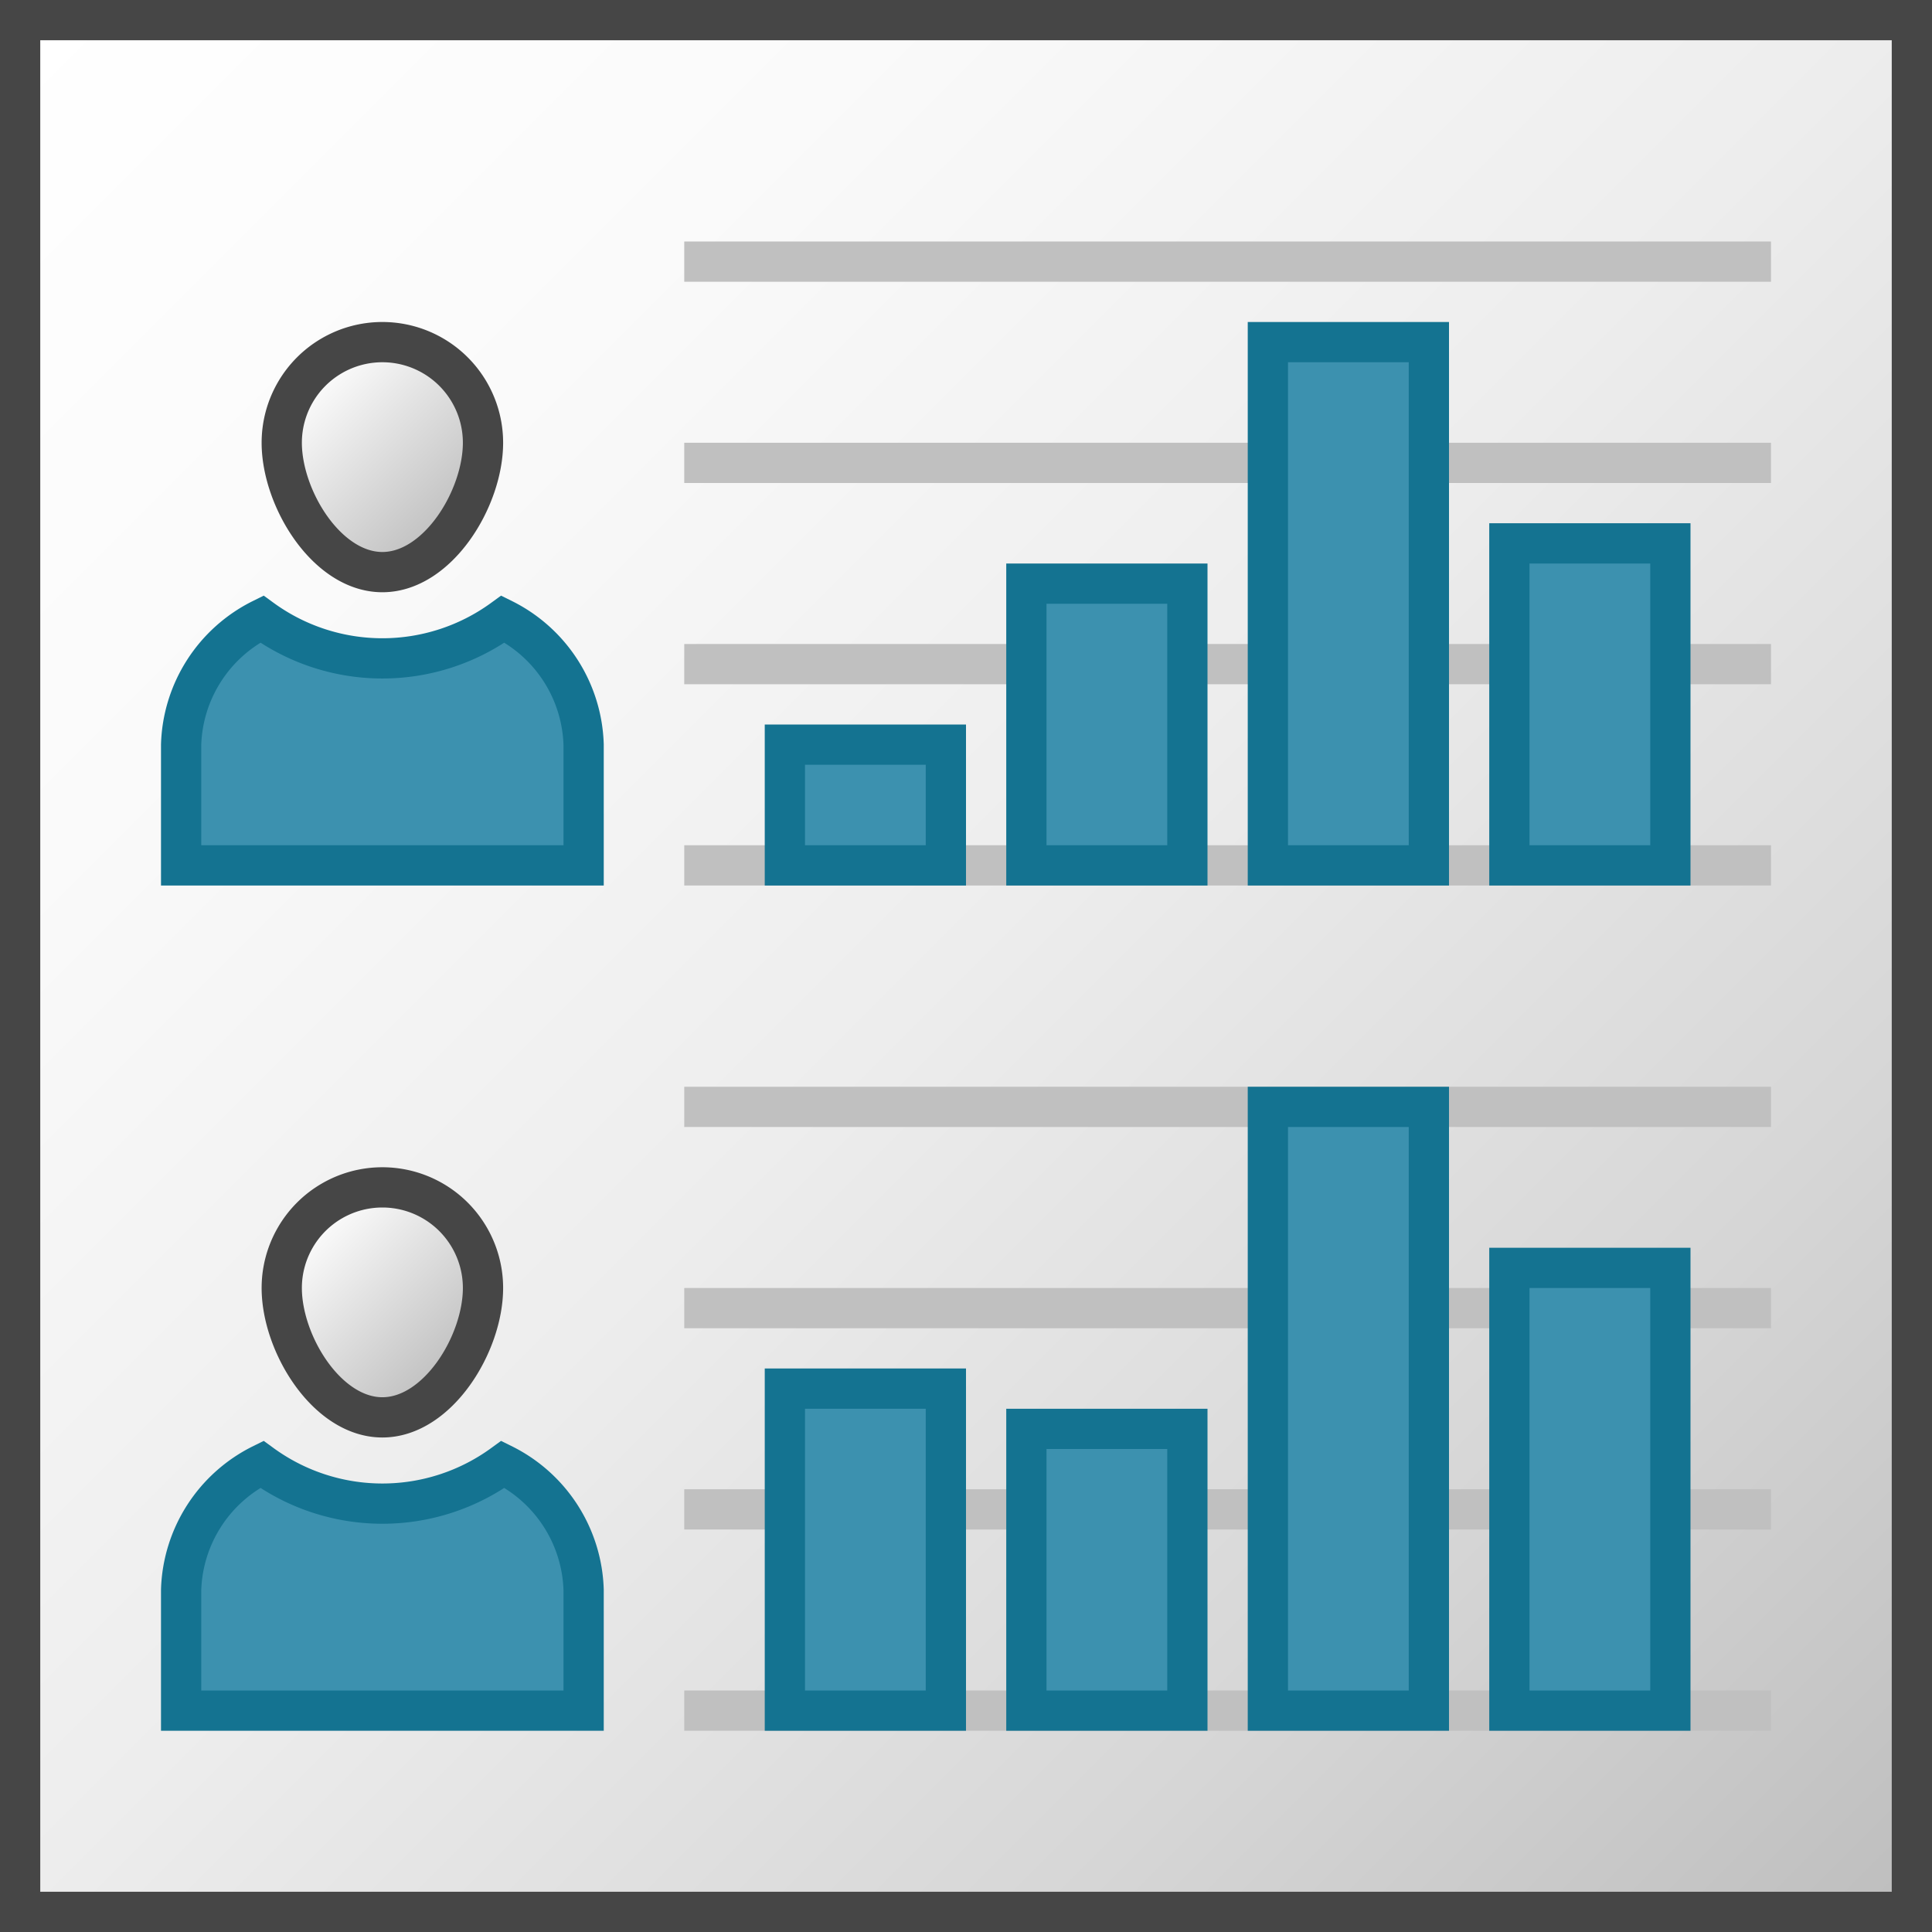 <svg id="Layer_1" data-name="Layer 1" xmlns="http://www.w3.org/2000/svg" xmlns:xlink="http://www.w3.org/1999/xlink" viewBox="0 0 48 48">
    <rect x="0" y="0" width="48" height="48" fill="#333333" stroke="none"/>
    <linearGradient id="linear-gradient" x1="0.5" y1="-1246.5" x2="47.5" y2="-1293.5" gradientTransform="matrix(1, 0, 0, -1, 0, -1246)" gradientUnits="userSpaceOnUse">
      <stop offset="0" stop-color="#fff"/>
      <stop offset="0.232" stop-color="#fafafa"/>
      <stop offset="0.496" stop-color="#ededed"/>
      <stop offset="0.775" stop-color="#d6d6d6"/>
      <stop offset="1" stop-color="#bebebe"/>
    </linearGradient>
    <linearGradient id="linear-gradient-2" x1="7.626" y1="30.338" x2="11.374" y2="34.086" gradientUnits="userSpaceOnUse">
      <stop offset="0" stop-color="#fff"/>
      <stop offset="1" stop-color="#bebebe"/>
    </linearGradient>
    <linearGradient id="linear-gradient-3" x1="7.626" y1="9.338" x2="11.374" y2="13.085" xlink:href="#linear-gradient-2"/>
  <rect x="0.5" y="0.5" width="47" height="47" stroke="#464646" stroke-miterlimit="10" fill="url(#linear-gradient)"/>
    <path d="M12,32c0,1.381-1.119,3.214-2.5,3.214S7,33.381,7,32a2.5,2.5,0,0,1,5,0Z" stroke="#464646" stroke-miterlimit="10" fill="url(#linear-gradient-2)"/>
    <path d="M14.5,39.5a3.605,3.605,0,0,0-2.002-3.119,5.09,5.09,0,0,1-5.995,0A3.605,3.605,0,0,0,4.5,39.5v3h10Z" fill="#3c91af" stroke="#147391" stroke-miterlimit="10"/>
    <path d="M12,11c0,1.381-1.119,3.214-2.5,3.214S7,12.381,7,11a2.5,2.5,0,0,1,5,0Z" stroke="#464646" stroke-miterlimit="10" fill="url(#linear-gradient-3)"/>
    <path d="M14.5,18.5a3.605,3.605,0,0,0-2.002-3.119,5.09,5.09,0,0,1-5.995,0A3.605,3.605,0,0,0,4.5,18.5v3h10Z" fill="#3c91af" stroke="#147391" stroke-miterlimit="10"/>
  <line x1="17" y1="21.5" x2="44" y2="21.5" fill="none" stroke="silver" stroke-miterlimit="10"/>
  <line x1="17" y1="16.5" x2="44" y2="16.5" fill="none" stroke="silver" stroke-miterlimit="10"/>
  <line x1="17" y1="11.5" x2="44" y2="11.5" fill="none" stroke="silver" stroke-miterlimit="10"/>
  <line x1="17" y1="6.5" x2="44" y2="6.5" fill="none" stroke="silver" stroke-miterlimit="10"/>
  <rect x="20" y="18" width="3" height="4" transform="translate(1.5 41.5) rotate(-90)" fill="#3c91af" stroke="#147391"/>
  <rect x="24" y="16" width="7" height="4" transform="translate(9.5 45.5) rotate(-90)" fill="#3c91af" stroke="#147391"/>
  <rect x="27" y="13" width="13" height="4" transform="translate(18.5 48.5) rotate(-90)" fill="#3c91af" stroke="#147391"/>
  <rect x="35.5" y="15.5" width="8" height="4" transform="translate(22 57) rotate(-90)" fill="#3c91af" stroke="#147391"/>
  <line x1="17" y1="42.5" x2="44" y2="42.5" fill="none" stroke="silver" stroke-miterlimit="10"/>
  <line x1="17" y1="37.5" x2="44" y2="37.5" fill="none" stroke="silver" stroke-miterlimit="10"/>
  <line x1="17" y1="32.5" x2="44" y2="32.5" fill="none" stroke="silver" stroke-miterlimit="10"/>
  <line x1="17" y1="27.5" x2="44" y2="27.5" fill="none" stroke="silver" stroke-miterlimit="10"/>
  <rect x="17.5" y="36.5" width="8" height="4" transform="translate(-17 60) rotate(-90)" fill="#3c91af" stroke="#147391"/>
  <rect x="24" y="37" width="7" height="4" transform="translate(-11.5 66.5) rotate(-90)" fill="#3c91af" stroke="#147391"/>
  <rect x="26" y="33" width="15" height="4" transform="translate(-1.5 68.5) rotate(-90)" fill="#3c91af" stroke="#147391"/>
  <rect x="34" y="35" width="11" height="4" transform="translate(2.5 76.5) rotate(-90)" fill="#3c91af" stroke="#147391"/>
</svg>
